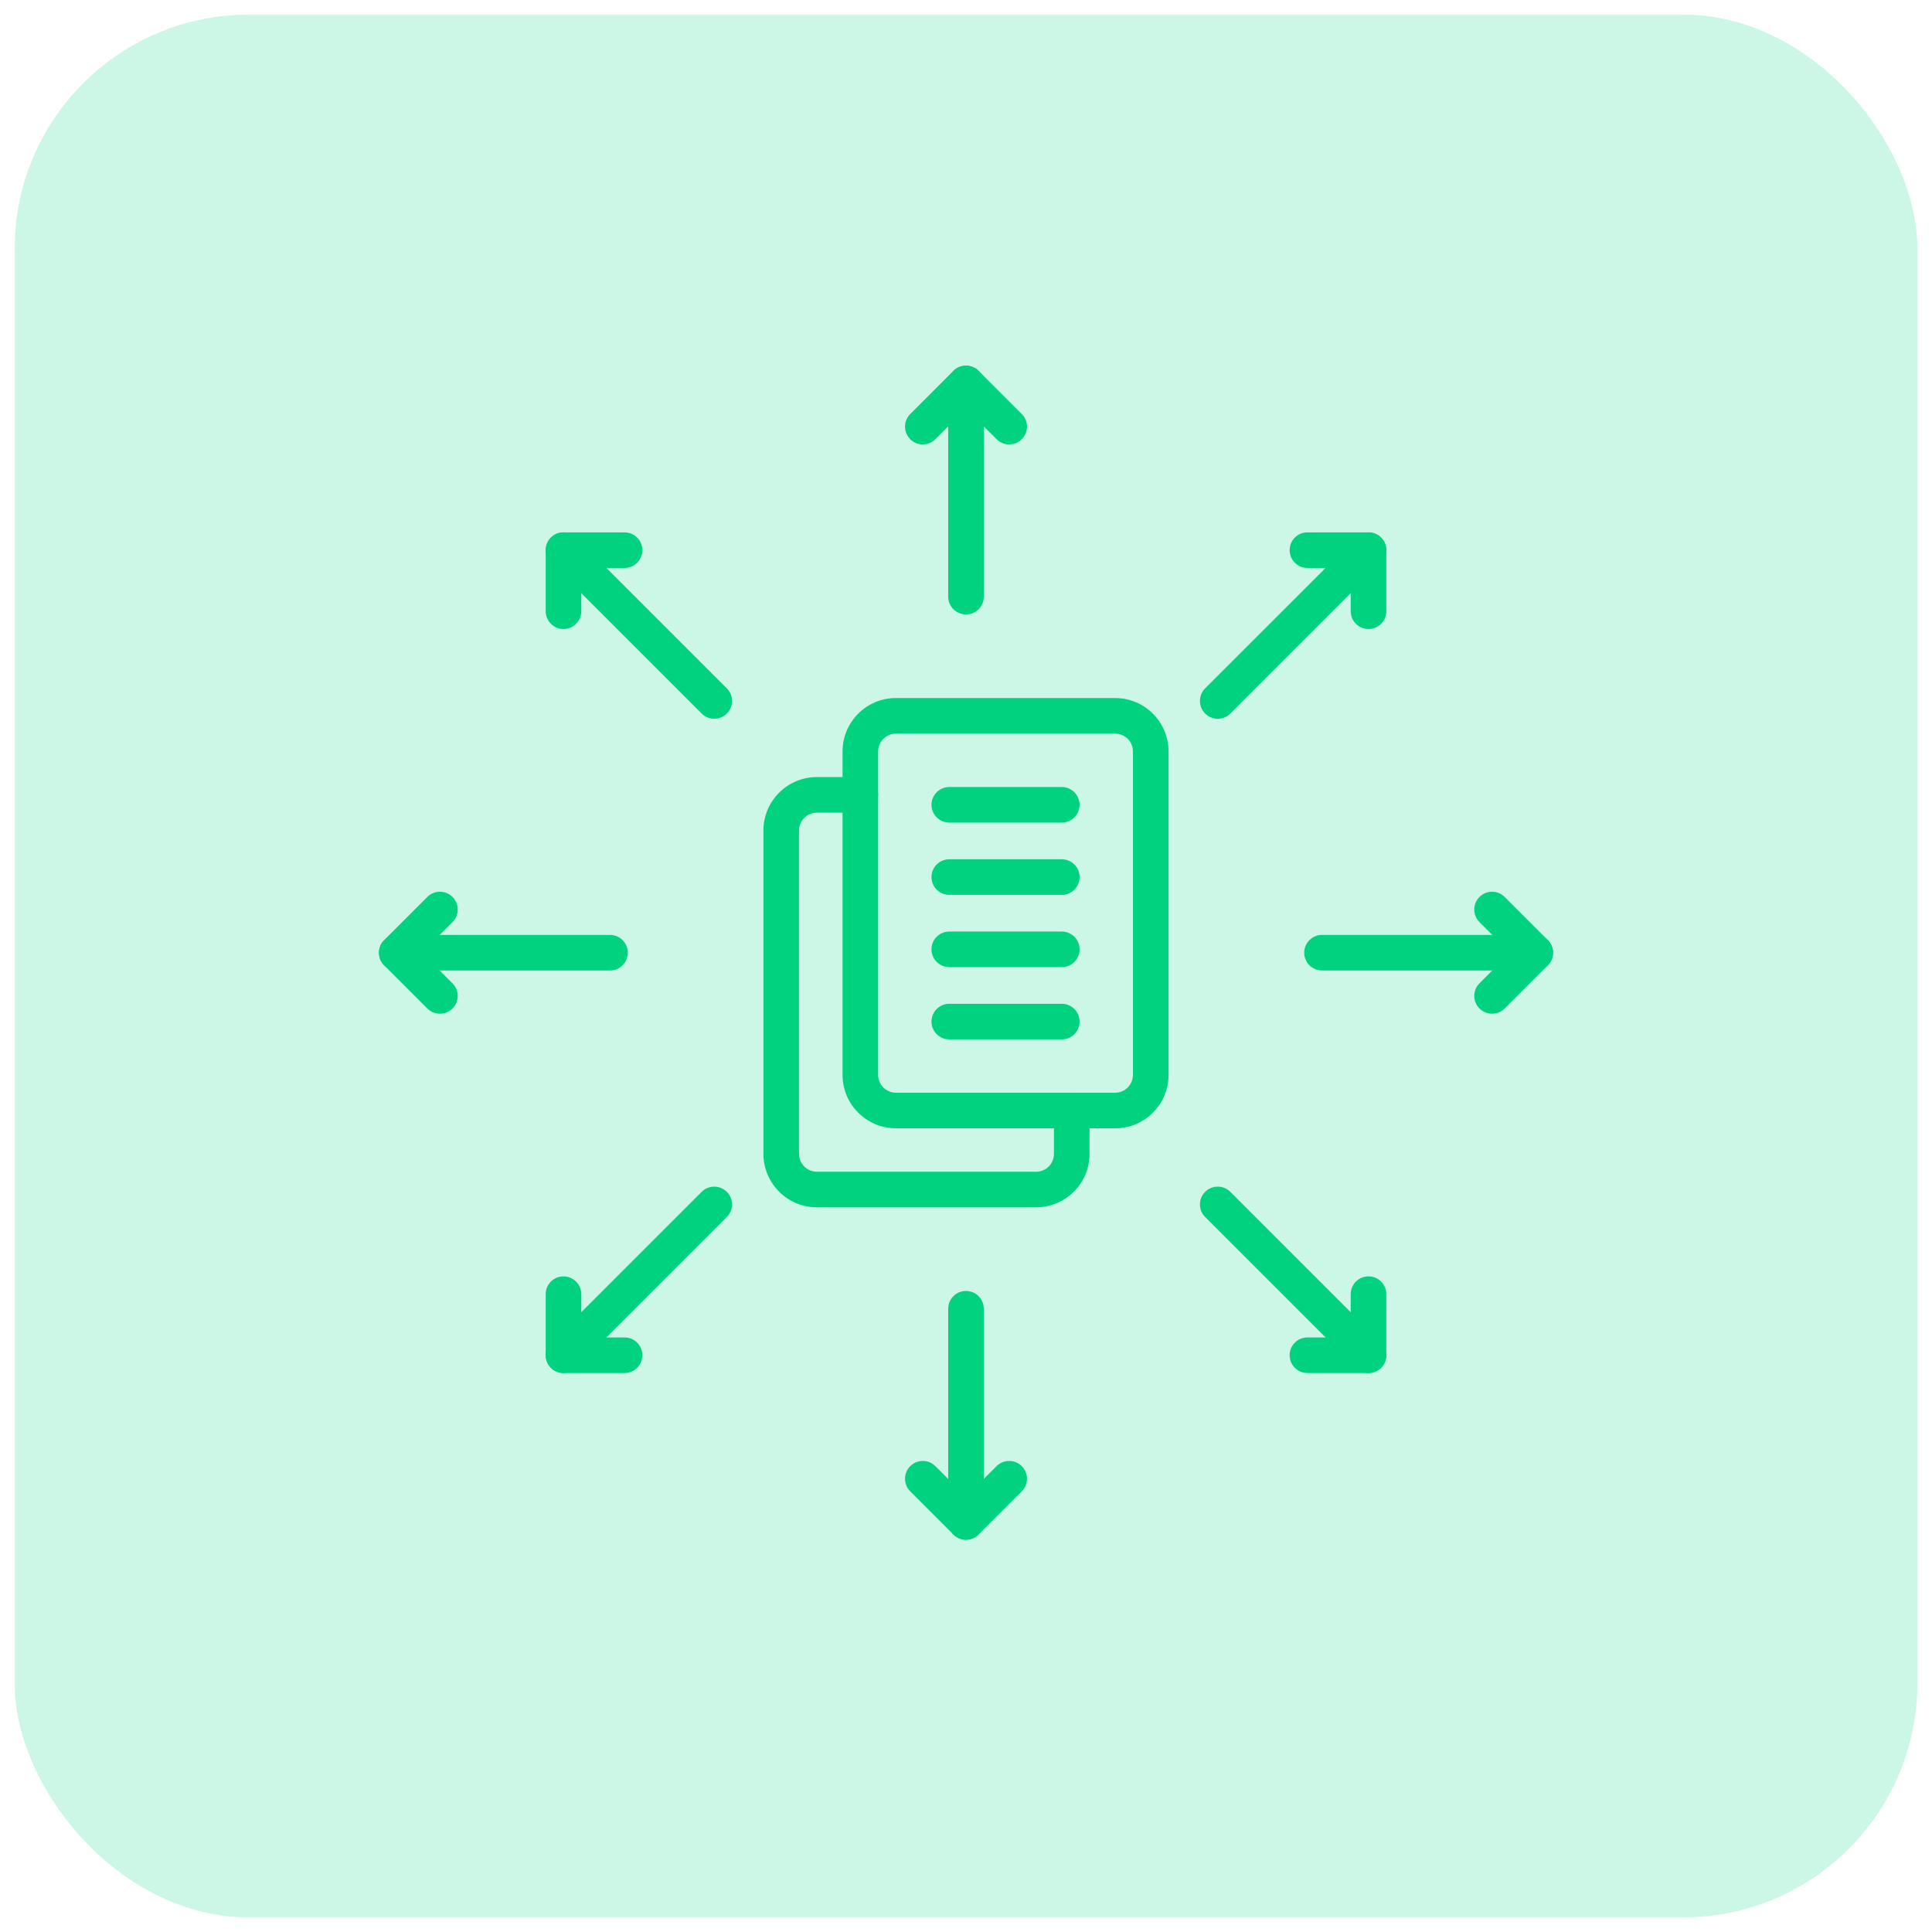<svg width="66" height="66" viewBox="0 0 66 66" fill="none" xmlns="http://www.w3.org/2000/svg">
<rect x="0.5" y="0.5" width="65" height="65" rx="8" fill="#00D280" fill-opacity="0.2"/>
<g clip-path="url(#clip0_1_3674)">
<g clip-path="url(#clip1_1_3674)">
<g clip-path="url(#clip2_1_3674)">
<path d="M38.096 38.544H30.606C29.601 38.544 28.783 37.726 28.783 36.721V25.669C28.783 24.664 29.601 23.846 30.606 23.846H38.096C39.102 23.846 39.919 24.664 39.919 25.669V36.721C39.919 37.726 39.102 38.544 38.096 38.544ZM30.606 25.062C30.271 25.062 29.998 25.334 29.998 25.669V36.721C29.998 37.056 30.271 37.329 30.606 37.329H38.096C38.431 37.329 38.703 37.056 38.703 36.721V25.669C38.703 25.334 38.431 25.062 38.096 25.062H30.606Z" fill="#00D280"/>
<path d="M35.396 41.243H27.903C26.898 41.243 26.08 40.425 26.08 39.42V28.369C26.08 27.364 26.898 26.546 27.903 26.546H29.389C29.725 26.546 29.997 26.818 29.997 27.154C29.997 27.489 29.725 27.762 29.389 27.762H27.903C27.568 27.762 27.296 28.034 27.296 28.369V39.42C27.296 39.756 27.568 40.028 27.903 40.028H35.396C35.73 40.028 36.004 39.756 36.004 39.42V37.934C36.004 37.599 36.275 37.327 36.611 37.327C36.947 37.327 37.219 37.599 37.219 37.934V39.42C37.219 40.425 36.401 41.243 35.396 41.243Z" fill="#00D280"/>
<path d="M19.249 46.903C19.094 46.903 18.938 46.844 18.819 46.725C18.582 46.488 18.582 46.103 18.819 45.866L23.97 40.715C24.207 40.478 24.592 40.478 24.829 40.715C25.067 40.953 25.067 41.338 24.829 41.574L19.679 46.725C19.56 46.844 19.404 46.903 19.249 46.903Z" fill="#00D280"/>
<path d="M21.336 46.904H19.249C18.914 46.904 18.642 46.632 18.642 46.297V44.211C18.642 43.874 18.914 43.603 19.249 43.603C19.585 43.603 19.857 43.874 19.857 44.211V45.689H21.336C21.672 45.689 21.943 45.961 21.943 46.297C21.943 46.632 21.672 46.904 21.336 46.904Z" fill="#00D280"/>
<path d="M41.6 24.553C41.445 24.553 41.288 24.494 41.17 24.375C40.933 24.137 40.933 23.753 41.17 23.515L46.321 18.365C46.558 18.127 46.942 18.127 47.18 18.365C47.418 18.603 47.418 18.987 47.18 19.224L42.03 24.375C41.911 24.494 41.755 24.553 41.6 24.553Z" fill="#00D280"/>
<path d="M46.75 21.488C46.414 21.488 46.142 21.216 46.142 20.88V19.402H44.664C44.328 19.402 44.056 19.13 44.056 18.794C44.056 18.458 44.328 18.187 44.664 18.187H46.75C47.087 18.187 47.358 18.458 47.358 18.794V20.88C47.358 21.216 47.087 21.488 46.75 21.488Z" fill="#00D280"/>
<path d="M20.837 33.153H13.553C13.218 33.153 12.946 32.881 12.946 32.545C12.946 32.21 13.218 31.938 13.553 31.938H20.837C21.174 31.938 21.445 32.21 21.445 32.545C21.445 32.881 21.174 33.153 20.837 33.153Z" fill="#00D280"/>
<path d="M15.028 34.629C14.872 34.629 14.717 34.57 14.598 34.451L13.123 32.976C12.886 32.739 12.886 32.354 13.123 32.116L14.598 30.641C14.836 30.404 15.22 30.404 15.458 30.641C15.695 30.879 15.695 31.263 15.458 31.5L14.412 32.546L15.458 33.592C15.695 33.83 15.695 34.213 15.458 34.451C15.339 34.57 15.183 34.629 15.028 34.629Z" fill="#00D280"/>
<path d="M52.446 33.153H45.162C44.826 33.153 44.554 32.881 44.554 32.545C44.554 32.21 44.826 31.938 45.162 31.938H52.446C52.782 31.938 53.054 32.21 53.054 32.545C53.054 32.881 52.782 33.153 52.446 33.153Z" fill="#00D280"/>
<path d="M50.971 34.629C50.815 34.629 50.66 34.57 50.541 34.451C50.304 34.213 50.304 33.83 50.541 33.592L51.587 32.546L50.541 31.5C50.304 31.263 50.304 30.879 50.541 30.641C50.779 30.404 51.163 30.404 51.4 30.641L52.876 32.116C53.113 32.354 53.113 32.739 52.876 32.976L51.4 34.451C51.281 34.57 51.126 34.629 50.971 34.629Z" fill="#00D280"/>
<path d="M24.399 24.553C24.244 24.553 24.089 24.494 23.97 24.375L18.819 19.224C18.582 18.987 18.582 18.603 18.819 18.365C19.057 18.127 19.442 18.127 19.679 18.365L24.829 23.515C25.067 23.753 25.067 24.137 24.829 24.375C24.711 24.494 24.555 24.553 24.399 24.553Z" fill="#00D280"/>
<path d="M19.249 21.488C18.914 21.488 18.642 21.216 18.642 20.88V18.794C18.642 18.458 18.914 18.187 19.249 18.187H21.336C21.672 18.187 21.943 18.458 21.943 18.794C21.943 19.13 21.672 19.402 21.336 19.402H19.857V20.88C19.857 21.216 19.585 21.488 19.249 21.488Z" fill="#00D280"/>
<path d="M46.75 46.903C46.595 46.903 46.44 46.844 46.321 46.725L41.17 41.574C40.933 41.338 40.933 40.953 41.17 40.715C41.407 40.478 41.792 40.478 42.03 40.715L47.18 45.866C47.418 46.103 47.418 46.488 47.18 46.725C47.061 46.844 46.906 46.903 46.75 46.903Z" fill="#00D280"/>
<path d="M46.75 46.904H44.664C44.328 46.904 44.056 46.632 44.056 46.297C44.056 45.961 44.328 45.689 44.664 45.689H46.142V44.211C46.142 43.874 46.414 43.603 46.75 43.603C47.087 43.603 47.358 43.874 47.358 44.211V46.297C47.358 46.632 47.087 46.904 46.75 46.904Z" fill="#00D280"/>
<path d="M33 20.99C32.665 20.99 32.392 20.719 32.392 20.382V13.098C32.392 12.763 32.665 12.491 33 12.491C33.336 12.491 33.608 12.763 33.608 13.098V20.382C33.608 20.719 33.336 20.99 33 20.99Z" fill="#00D280"/>
<path d="M31.524 15.181C31.369 15.181 31.214 15.122 31.095 15.003C30.858 14.766 30.858 14.381 31.095 14.144L32.57 12.668C32.684 12.555 32.839 12.491 33 12.491C33.162 12.491 33.316 12.555 33.43 12.668L34.905 14.144C35.142 14.381 35.142 14.766 34.905 15.003C34.667 15.241 34.283 15.241 34.045 15.003L33 13.957L31.954 15.003C31.835 15.122 31.68 15.181 31.524 15.181Z" fill="#00D280"/>
<path d="M32.999 52.6C32.664 52.6 32.392 52.328 32.392 51.992V44.708C32.392 44.372 32.664 44.101 32.999 44.101C33.336 44.101 33.607 44.372 33.607 44.708V51.992C33.607 52.328 33.336 52.6 32.999 52.6Z" fill="#00D280"/>
<path d="M32.999 52.599C32.838 52.599 32.684 52.535 32.57 52.421L31.095 50.946C30.858 50.709 30.858 50.324 31.095 50.086C31.333 49.849 31.717 49.849 31.954 50.086L32.999 51.132L34.045 50.086C34.283 49.849 34.667 49.849 34.905 50.086C35.142 50.324 35.142 50.709 34.905 50.946L33.429 52.421C33.315 52.535 33.161 52.599 32.999 52.599Z" fill="#00D280"/>
<path d="M36.272 33.038H32.429C32.094 33.038 31.821 32.766 31.821 32.43C31.821 32.094 32.094 31.823 32.429 31.823H36.272C36.608 31.823 36.88 32.094 36.88 32.43C36.88 32.766 36.608 33.038 36.272 33.038Z" fill="#00D280"/>
<path d="M36.272 30.57H32.429C32.094 30.57 31.821 30.297 31.821 29.962C31.821 29.626 32.094 29.354 32.429 29.354H36.272C36.608 29.354 36.88 29.626 36.88 29.962C36.88 30.297 36.608 30.57 36.272 30.57Z" fill="#00D280"/>
<path d="M36.272 35.507H32.429C32.094 35.507 31.821 35.234 31.821 34.899C31.821 34.563 32.094 34.291 32.429 34.291H36.272C36.608 34.291 36.88 34.563 36.88 34.899C36.88 35.234 36.608 35.507 36.272 35.507Z" fill="#00D280"/>
<path d="M36.272 28.101H32.429C32.094 28.101 31.821 27.829 31.821 27.493C31.821 27.158 32.094 26.886 32.429 26.886H36.272C36.608 26.886 36.88 27.158 36.88 27.493C36.88 27.829 36.608 28.101 36.272 28.101Z" fill="#00D280"/>
</g>
</g>
</g>
<defs>
<clipPath id="clip0_1_3674">
<rect width="41" height="40.09" fill="white" transform="translate(12.5 12.5)"/>
</clipPath>
<clipPath id="clip1_1_3674">
<rect width="41" height="40.09" fill="white" transform="translate(12.5 12.5)"/>
</clipPath>
<clipPath id="clip2_1_3674">
<rect width="41" height="40.109" fill="white" transform="translate(12.5 12.491)"/>
</clipPath>
</defs>
</svg>
